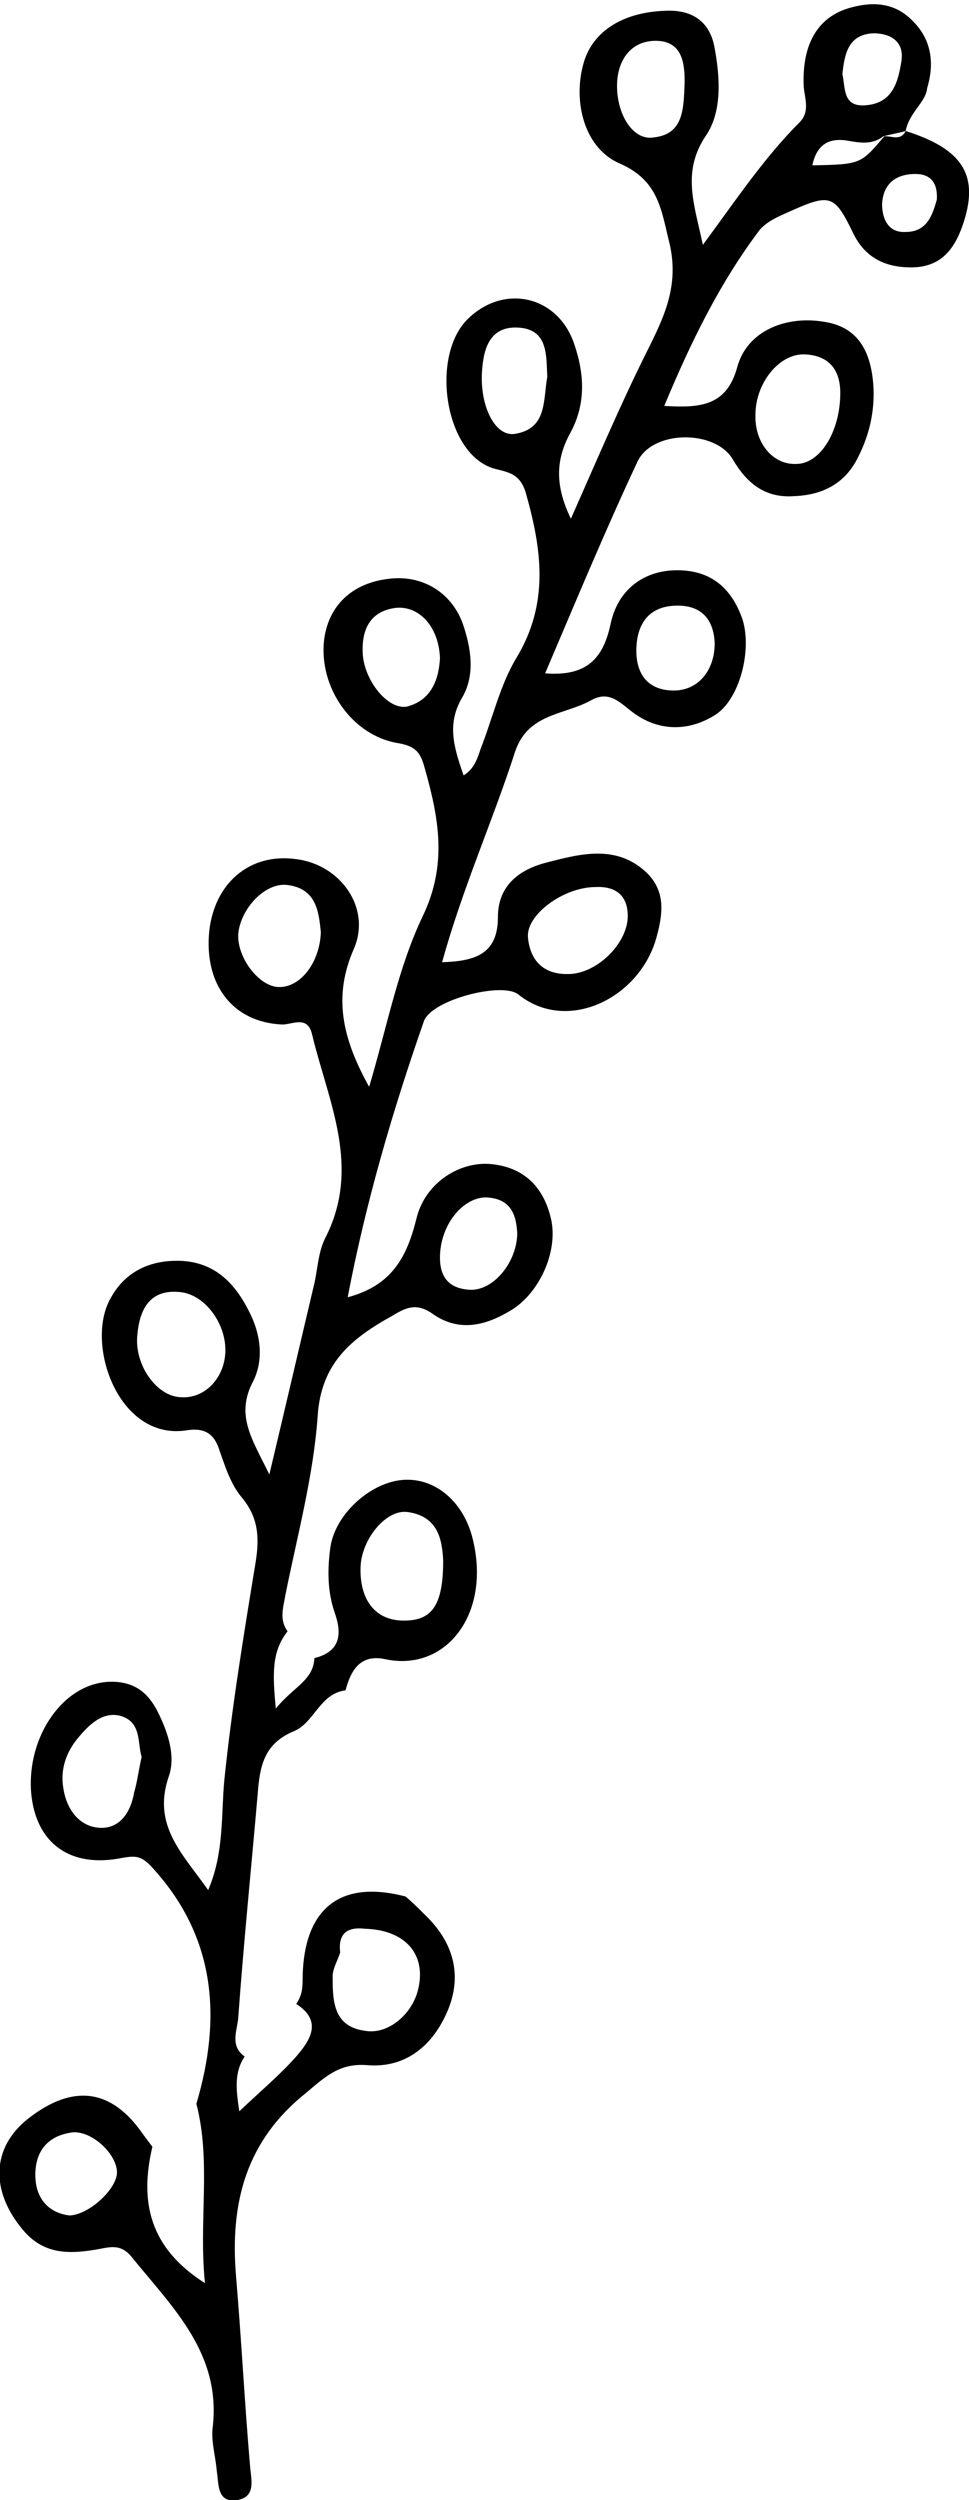 <?xml version="1.0" encoding="utf-8"?>
<!-- Generator: Adobe Illustrator 25.3.0, SVG Export Plug-In . SVG Version: 6.00 Build 0)  -->
<svg version="1.1" id="Layer_1" xmlns="http://www.w3.org/2000/svg" xmlns:xlink="http://www.w3.org/1999/xlink" x="0px" y="0px"
	 viewBox="0 0 90.3 232.8" style="enable-background:new 0 0 90.3 232.8;" xml:space="preserve">
<path d="M84.4,12.2c5.4,1.7,6.9,4.2,5.3,8.8c-0.8,2.3-2.1,3.9-4.8,3.9c-2.4,0-4.3-0.9-5.4-3.2c-1.7-3.5-2.1-3.7-5.7-2.1
	c-1.1,0.5-2.2,0.9-3,1.8c-3.7,4.9-6.4,10.4-8.9,16.4c3.4,0.2,5.8,0,6.8-3.6c0.9-3.4,4.6-4.9,8.3-4.2c2.8,0.5,4.2,2.5,4.4,6.1
	c0.1,2.3-0.4,4.4-1.4,6.4c-1.2,2.5-3.3,3.6-6,3.7c-2.7,0.2-4.4-1.2-5.7-3.4c-1.6-2.8-7.5-2.8-8.9,0.2c-3,6.4-5.7,12.9-8.6,19.7
	c3.8,0.3,5.4-1.3,6.1-4.6c0.7-3.3,3.2-5,6.2-5c3.2,0,5.1,1.7,6.1,4.6c0.9,2.9-0.3,7.5-2.6,8.9c-2.4,1.5-5.1,1.5-7.4-0.1
	c-1.3-0.9-2.3-2.3-4.1-1.3c-2.5,1.4-5.9,1.2-7.1,4.8c-2.1,6.5-4.9,12.7-6.8,19.6c3-0.1,5.2-0.7,5.2-4.2c0-3.1,2.2-4.5,4.6-5.1
	c3.1-0.8,6.5-1.7,9.3,1c1.7,1.7,1.5,3.7,0.9,5.9c-1.5,5.7-8.3,9.1-12.9,5.4c-1.5-1.2-8.1,0.5-8.8,2.5c-2.9,8.3-5.4,16.8-7.1,25.7
	c4.1-1.1,5.5-3.7,6.4-7.3c0.8-3.4,4.1-5.4,7-5.1c3,0.3,4.8,2.1,5.5,4.9c0.8,3-0.9,6.9-3.5,8.6c-2.4,1.5-4.9,2.2-7.4,0.5
	c-1.5-1.1-2.5-0.7-3.8,0.1c-3.8,2.1-6.7,4.4-7,9.4c-0.4,5.6-1.9,11.1-3,16.6c-0.2,1.2-0.6,2.3,0.2,3.4c-1.5,1.9-1.4,4-1.1,7.2
	c1.6-2,3.5-2.6,3.6-4.7c2.4-0.6,2.6-2.2,1.9-4.2c-0.7-2-0.7-4.1-0.4-6.2c0.5-3.1,3.8-6,6.8-6.2c3-0.2,5.7,2.1,6.5,5.7
	c1.6,6.9-2.6,12.2-8.2,11c-2.3-0.5-3.2,1-3.7,2.9c-2.4,0.3-2.9,3-4.8,3.8c-2.9,1.2-3.2,3.4-3.4,6c-0.6,6.9-1.3,13.8-1.8,20.7
	c-0.1,1.2-0.8,2.6,0.6,3.6c-1,1.5-0.8,3.1-0.5,5.1c2-1.9,3.8-3.4,5.3-5.1c1.3-1.5,2.5-3.3,0-4.9c0.5-0.7,0.6-1.4,0.6-2.2
	c0-5.8,2.7-9.6,9.6-7.8c0.7,0.6,1.3,1.2,2,1.9c2.6,2.6,3.3,5.7,1.8,9c-1.4,3.1-3.9,5.1-7.4,4.8c-2.6-0.2-3.9,1.1-5.7,2.6
	C23,199.3,21.4,205,22,212c0.5,5.9,0.8,11.8,1.3,17.6c0.1,1.3,0.6,2.9-1.2,3.2c-1.9,0.3-1.7-1.5-1.9-2.7c-0.1-1.3-0.5-2.6-0.4-3.9
	c0.9-7-3.7-11.3-7.5-16c-1.1-1.4-2.2-0.9-3.5-0.7c-2.5,0.4-4.8,0.4-6.7-1.9c-3-3.6-2.9-7.6,0.5-10.3c4.2-3.3,7.8-2.8,10.7,1.4
	c0.3,0.4,0.6,0.8,0.9,1.2c-1.2,5.1-0.3,9.4,4.9,12.7c-0.6-5.8,0.6-11.3-0.8-16.7c2.4-8.1,1.8-15.7-4.3-22.2
	c-0.9-0.9-1.4-0.9-2.6-0.7c-4.9,1-8.1-1.4-8.5-6.1c-0.4-5.3,3.1-10.3,7.5-10.3c2.1,0,3.4,1,4.3,2.8c1,2,1.7,4.2,1,6.1
	c-1.5,4.5,1.3,7.1,3.7,10.5c1.5-3.5,1.2-7,1.5-10.2c0.7-6.8,1.8-13.5,2.9-20.2c0.4-2.4,0.3-4.3-1.3-6.2c-1-1.2-1.5-2.8-2-4.2
	c-0.5-1.7-1.4-2.3-3.2-2c-6.3,0.9-9.4-8.1-7-12.3c1.3-2.4,3.5-3.5,6.2-3.5c3.3,0,5.3,1.9,6.7,4.7c1.1,2.1,1.4,4.5,0.4,6.5
	c-1.7,3.2-0.1,5.4,1.5,8.7c1.5-6.3,2.8-11.9,4.1-17.4c0.4-1.5,0.4-3.2,1.1-4.6c3.4-6.6,0.3-12.7-1.2-18.9c-0.4-1.9-1.8-1-2.8-1
	c-4.6-0.2-7.3-3.7-6.8-8.7c0.5-4.5,3.8-7.3,8.1-6.7c4.1,0.5,7,4.5,5.4,8.3c-2,4.5-1.1,8.4,1.4,12.9c1.7-5.7,2.7-11.1,5-15.9
	c2.3-4.8,1.5-9.1,0.2-13.7c-0.4-1.5-0.8-2.1-2.5-2.4c-4.3-0.7-7.4-5.2-6.9-9.6c0.4-3.2,2.6-5.3,6-5.7c3.1-0.4,5.8,1.2,6.9,4.1
	c0.8,2.3,1.2,4.8,0,6.9c-1.5,2.5-0.8,4.7,0.1,7.3c1-0.6,1.3-1.6,1.6-2.5c1.1-2.8,1.8-5.9,3.3-8.4c3.1-5.1,2.4-10.1,0.9-15.4
	c-0.5-1.7-1.5-1.9-2.7-2.2c-4.9-1.1-6.3-10.7-2.6-14.1c3.4-3.2,8.3-2,9.8,2.4c1,2.9,1.1,5.7-0.4,8.4c-1.4,2.6-1.3,5,0.1,7.9
	c2.4-5.4,4.6-10.6,7.1-15.6c1.6-3.2,3-6.1,2.1-10c-0.8-3.2-1-5.9-4.7-7.5c-3.4-1.5-4.4-6.1-3.2-9.7c1-2.8,3.8-4.4,7.6-4.5
	c2.5-0.1,4.1,1.1,4.5,3.5c0.5,2.7,0.7,5.9-0.8,8.1c-2.3,3.4-1.1,6.4-0.3,10.2c3.1-4.2,5.7-8.1,9-11.4c1-1,0.5-2.2,0.4-3.3
	c-0.2-4.1,1.4-6.6,4.4-7.4c2.2-0.6,4.2-0.4,5.8,1.3c1.7,1.7,2,3.9,1.3,6.2C86.3,9.5,84.7,10.5,84.4,12.2c-0.7,0.2-1.4,0.3-2.1,0.5
	c-1,0.8-2.2,0.6-3.3,0.4c-1.8-0.3-2.9,0.4-3.3,2.3c4.5-0.1,4.5-0.1,6.7-2.7C83,12.6,83.9,13.2,84.4,12.2z M31.7,181.8
	c-0.2,0.7-0.7,1.5-0.7,2.2c0,2.2,0,4.7,3,5.1c2.2,0.4,4.5-1.6,5-4c0.7-3.2-1.3-5.4-5-5.5C32.3,179.4,31.5,180.1,31.7,181.8z
	 M21,125.9c0.1-2.7-2-5.5-4.4-5.6c-2.7-0.2-3.6,1.7-3.8,4c-0.3,2.8,1.8,5.7,4,5.8C19,130.3,20.9,128.4,21,125.9z M41.3,145.3
	c-0.1-1.8-0.4-4.1-3.3-4.5c-2-0.3-4.3,2.5-4.4,5.1c-0.1,3,1.3,4.9,3.8,5C40.2,151,41.3,149.6,41.3,145.3z M70.4,38.6
	c-0.1,2.6,1.6,4.7,3.8,4.6c2.2,0,4-2.9,4.1-6.3c0.1-2.4-1-3.8-3.3-3.9C72.6,32.9,70.4,35.7,70.4,38.6z M13.2,163.6
	c-0.4-1.3,0-3.2-1.9-3.8c-1.7-0.5-3,0.8-4,2c-1.1,1.3-1.7,2.9-1.4,4.7c0.3,2,1.5,3.6,3.4,3.7c1.9,0.1,2.9-1.5,3.2-3.3
	C12.8,165.9,12.9,164.9,13.2,163.6z M58.5,85.3c0-1.8-1-2.8-3-2.7c-3,0-6.5,2.6-6.3,4.7c0.2,2.1,1.4,3.4,3.6,3.4
	C55.5,90.8,58.5,87.9,58.5,85.3z M29.9,86.8c-0.2-1.9-0.4-4.1-3.2-4.4c-2-0.2-4.3,2.2-4.5,4.6c-0.1,2.1,1.8,4.7,3.6,4.9
	C27.9,92.1,29.8,89.7,29.9,86.8z M41,61.3c-0.1-2.9-1.9-4.9-4.1-4.7c-2.4,0.3-3.2,2-3.1,4.2c0.1,2.5,2.3,5.3,4.1,5
	C40.3,65.2,40.9,63.1,41,61.3z M51,35.1c-0.1-2,0.1-4.5-2.8-4.6c-2.7-0.1-3.2,2.2-3.3,4.4c-0.1,3.1,1.3,5.8,3.1,5.5
	C51,39.9,50.6,37.3,51,35.1z M48.2,114.8c-0.1-1.7-0.6-3.2-2.9-3.3c-2.2,0-4.3,2.6-4.3,5.6c0,1.9,0.9,2.9,2.8,3
	C46,120.2,48.2,117.5,48.2,114.8z M63.8,7.7c0-1.6-0.1-3.9-2.7-3.9c-2.3,0-3.6,1.8-3.6,4.2c0,2.7,1.5,5.1,3.4,4.8
	C63.7,12.5,63.7,10.2,63.8,7.7z M66.6,59.9c-0.1-2.4-1.4-3.6-3.7-3.5c-2.6,0.1-3.6,1.9-3.6,4.2c0,2.2,1.1,3.7,3.5,3.7
	C65,64.3,66.6,62.5,66.6,59.9z M6.5,206.3c1.9-0.1,4.5-2.6,4.4-4.1c-0.1-1.8-2.6-4-4.4-3.6c-2.3,0.4-3.3,2-3.2,4.2
	C3.4,204.9,4.7,206.1,6.5,206.3z M78.5,6.9c0.3,1.3,0,3.1,2.2,2.9c2.5-0.2,3-2.2,3.3-4.1c0.3-1.9-1.1-2.6-2.6-2.6
	C79,3.2,78.7,5.1,78.5,6.9z M87.3,18.6c0.1-1.6-0.6-2.4-2-2.4c-1.8,0-3,0.9-3.1,2.8c0,1.4,0.6,2.7,2.2,2.6
	C86.4,21.6,86.9,20,87.3,18.6z"/>
</svg>
